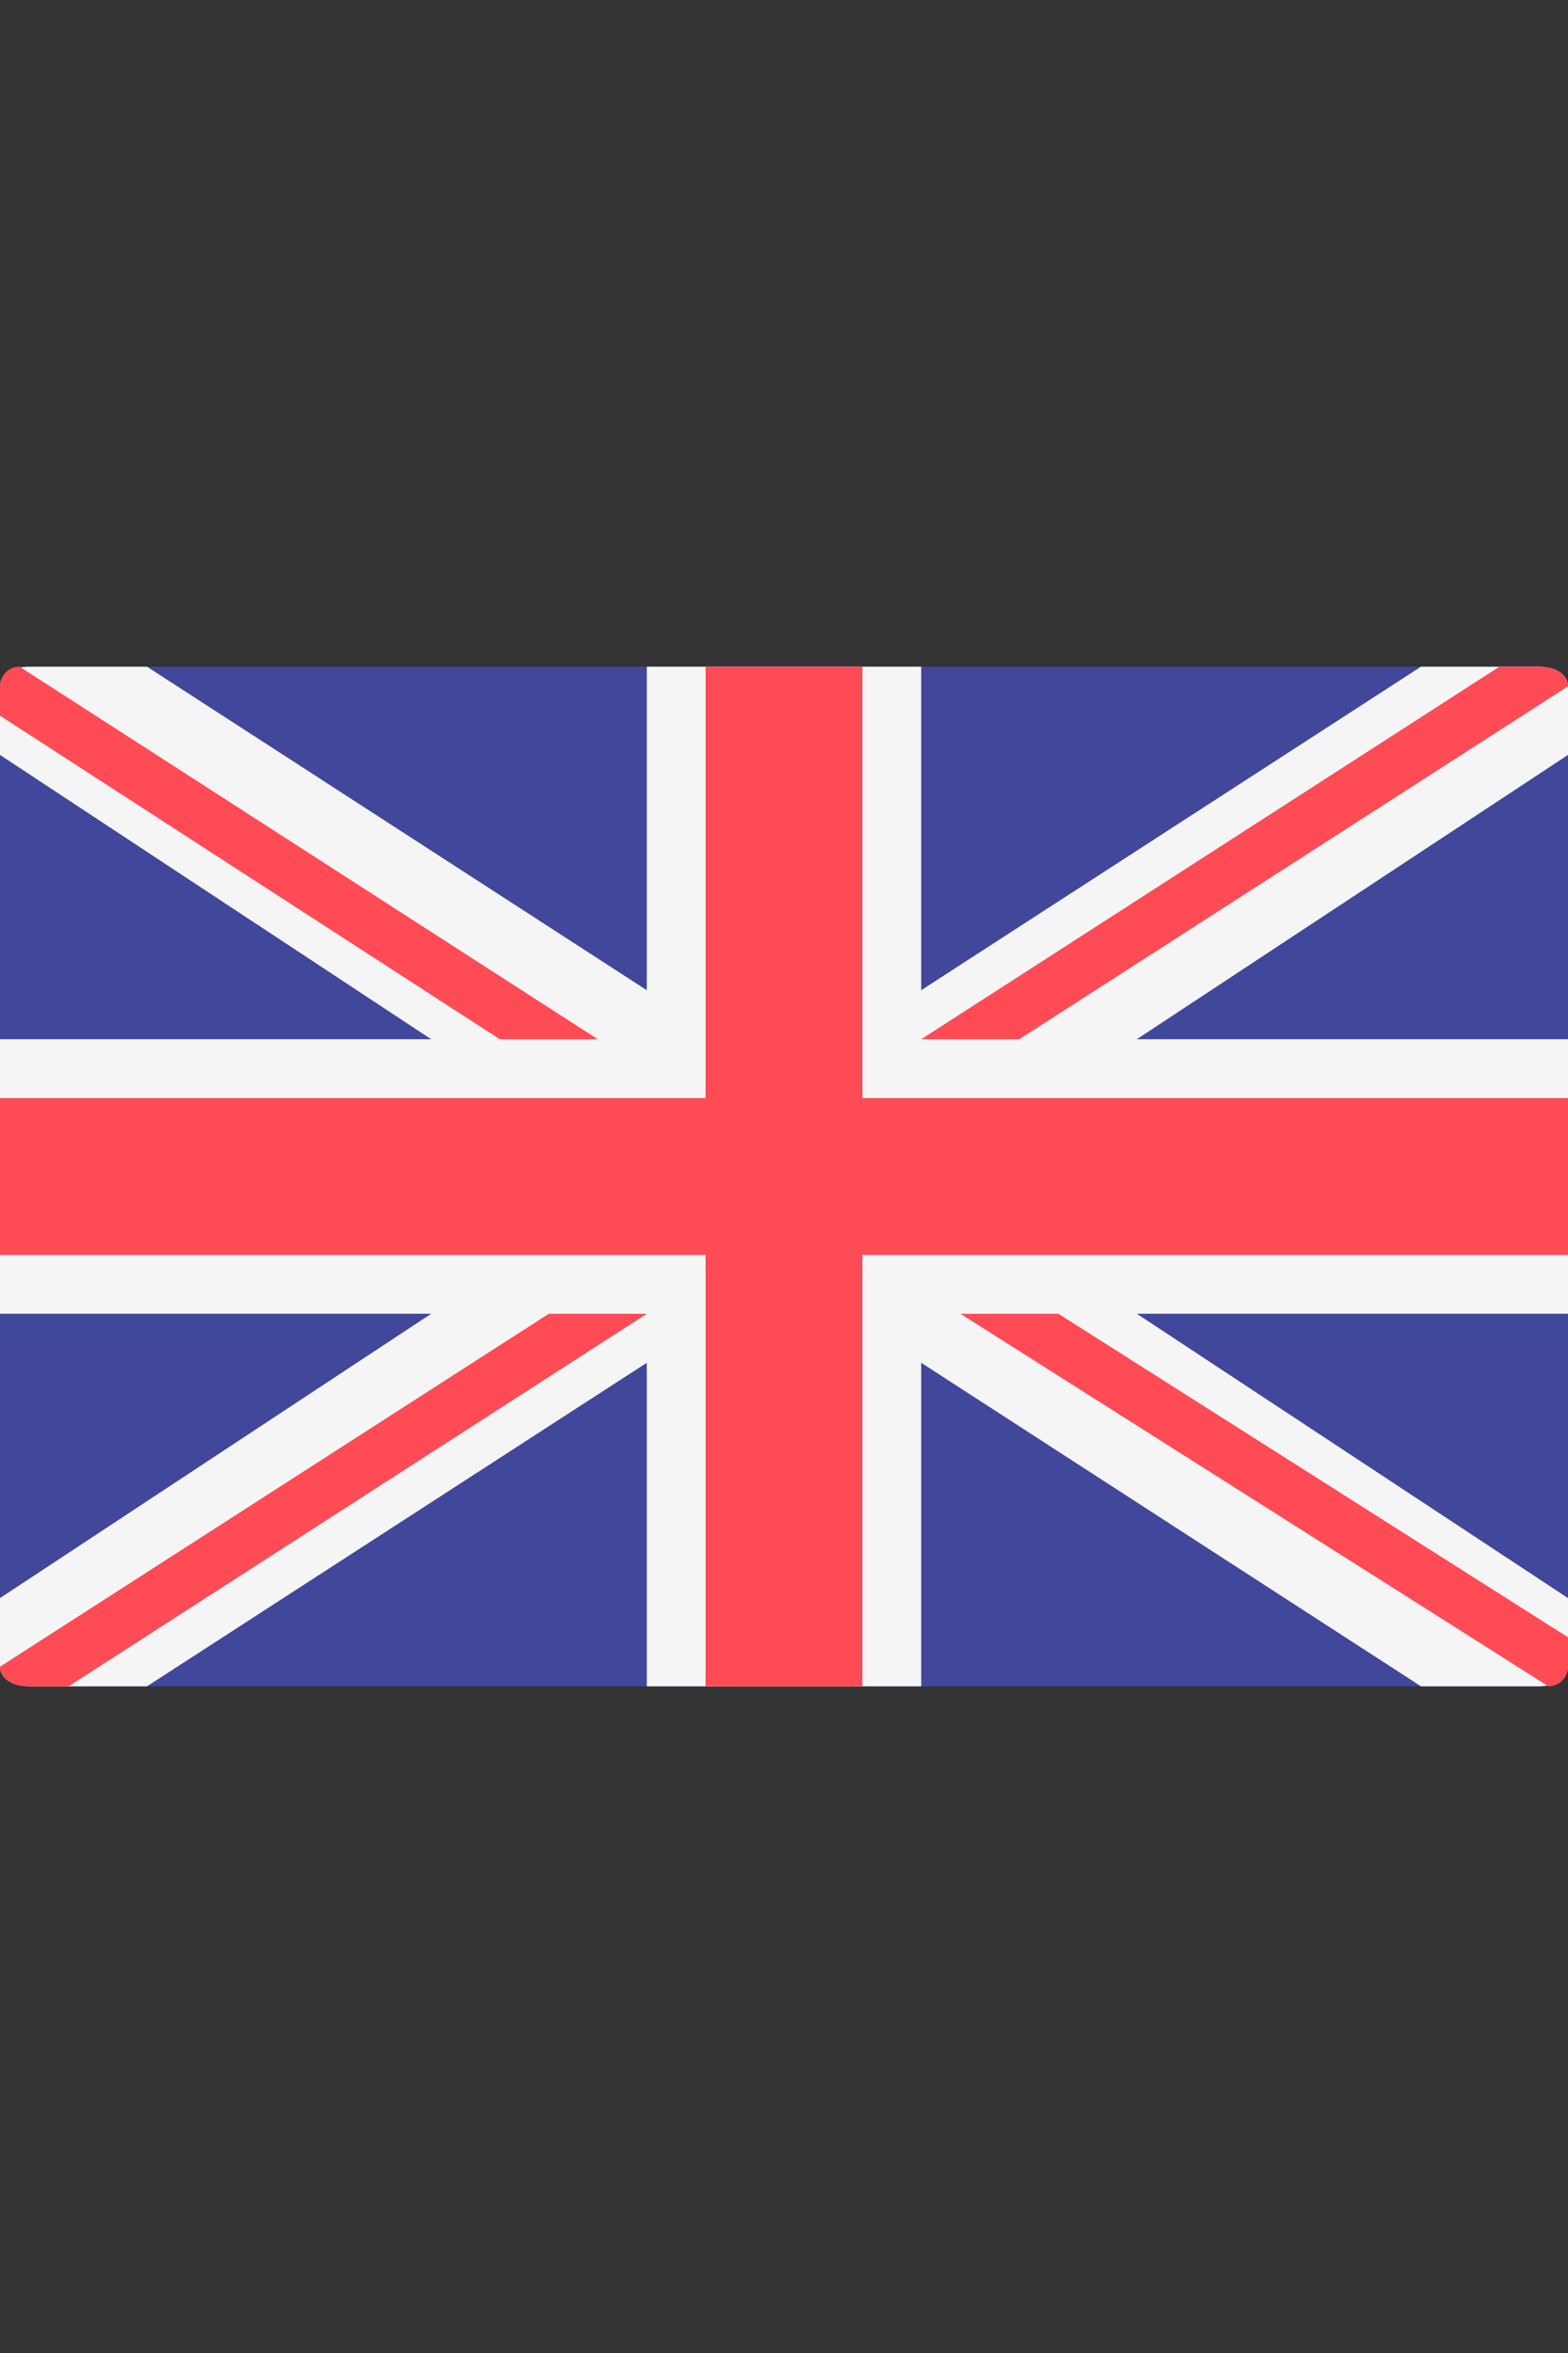 <svg id="Layer_1" data-name="Layer 1" xmlns="http://www.w3.org/2000/svg" viewBox="0 0 16 24"><rect x="0" y="0" width="16" height="24" fill="#333333" stroke="none"/><defs><style>.cls-1{fill:#41479b;}.cls-2{fill:#f5f5f5;}.cls-3{fill:#ff4b55;}</style></defs><title>united-kingdom</title><path class="cls-1" d="M15.7,17.2H.3c-.2,0-.3-.1-.3-.2V7c0-.1.1-.2.3-.2H15.7c.2,0,.3.1.3.2V17C16,17.1,15.9,17.2,15.7,17.2Z"/><path class="cls-2" d="M16,7c0-.1-.1-.2-.3-.2H14.5L9.4,10.1V6.8H6.6v3.3L1.5,6.8H.3c-.2,0-.3.1-.3.2v.7l4.4,2.9H0v2.8H4.4L0,16.3V17c0,.1.1.2.3.2H1.5l5.1-3.3v3.3H9.4V13.9l5.1,3.3h1.2c.2,0,.3-.1.3-.2v-.7l-4.4-2.9H16V10.6H11.6L16,7.7Z"/><polygon class="cls-3" points="16 11.2 8.8 11.2 8.8 6.8 7.2 6.8 7.2 11.2 0 11.2 0 12.8 7.2 12.8 7.2 17.2 8.8 17.2 8.8 12.8 16 12.8 16 11.2"/><path class="cls-3" d="M5.6,13.4,0,17c0,.1.1.2.3.2H.7l5.9-3.8Z"/><path class="cls-3" d="M10.8,13.4h-1l6,3.8A.2.2,0,0,0,16,17v-.3Z"/><path class="cls-3" d="M0,7.3l5.1,3.3h1L.2,6.8A.2.2,0,0,0,0,7Z"/><path class="cls-3" d="M10.4,10.6,16,7c0-.1-.1-.2-.3-.2h-.4L9.4,10.6Z"/></svg>